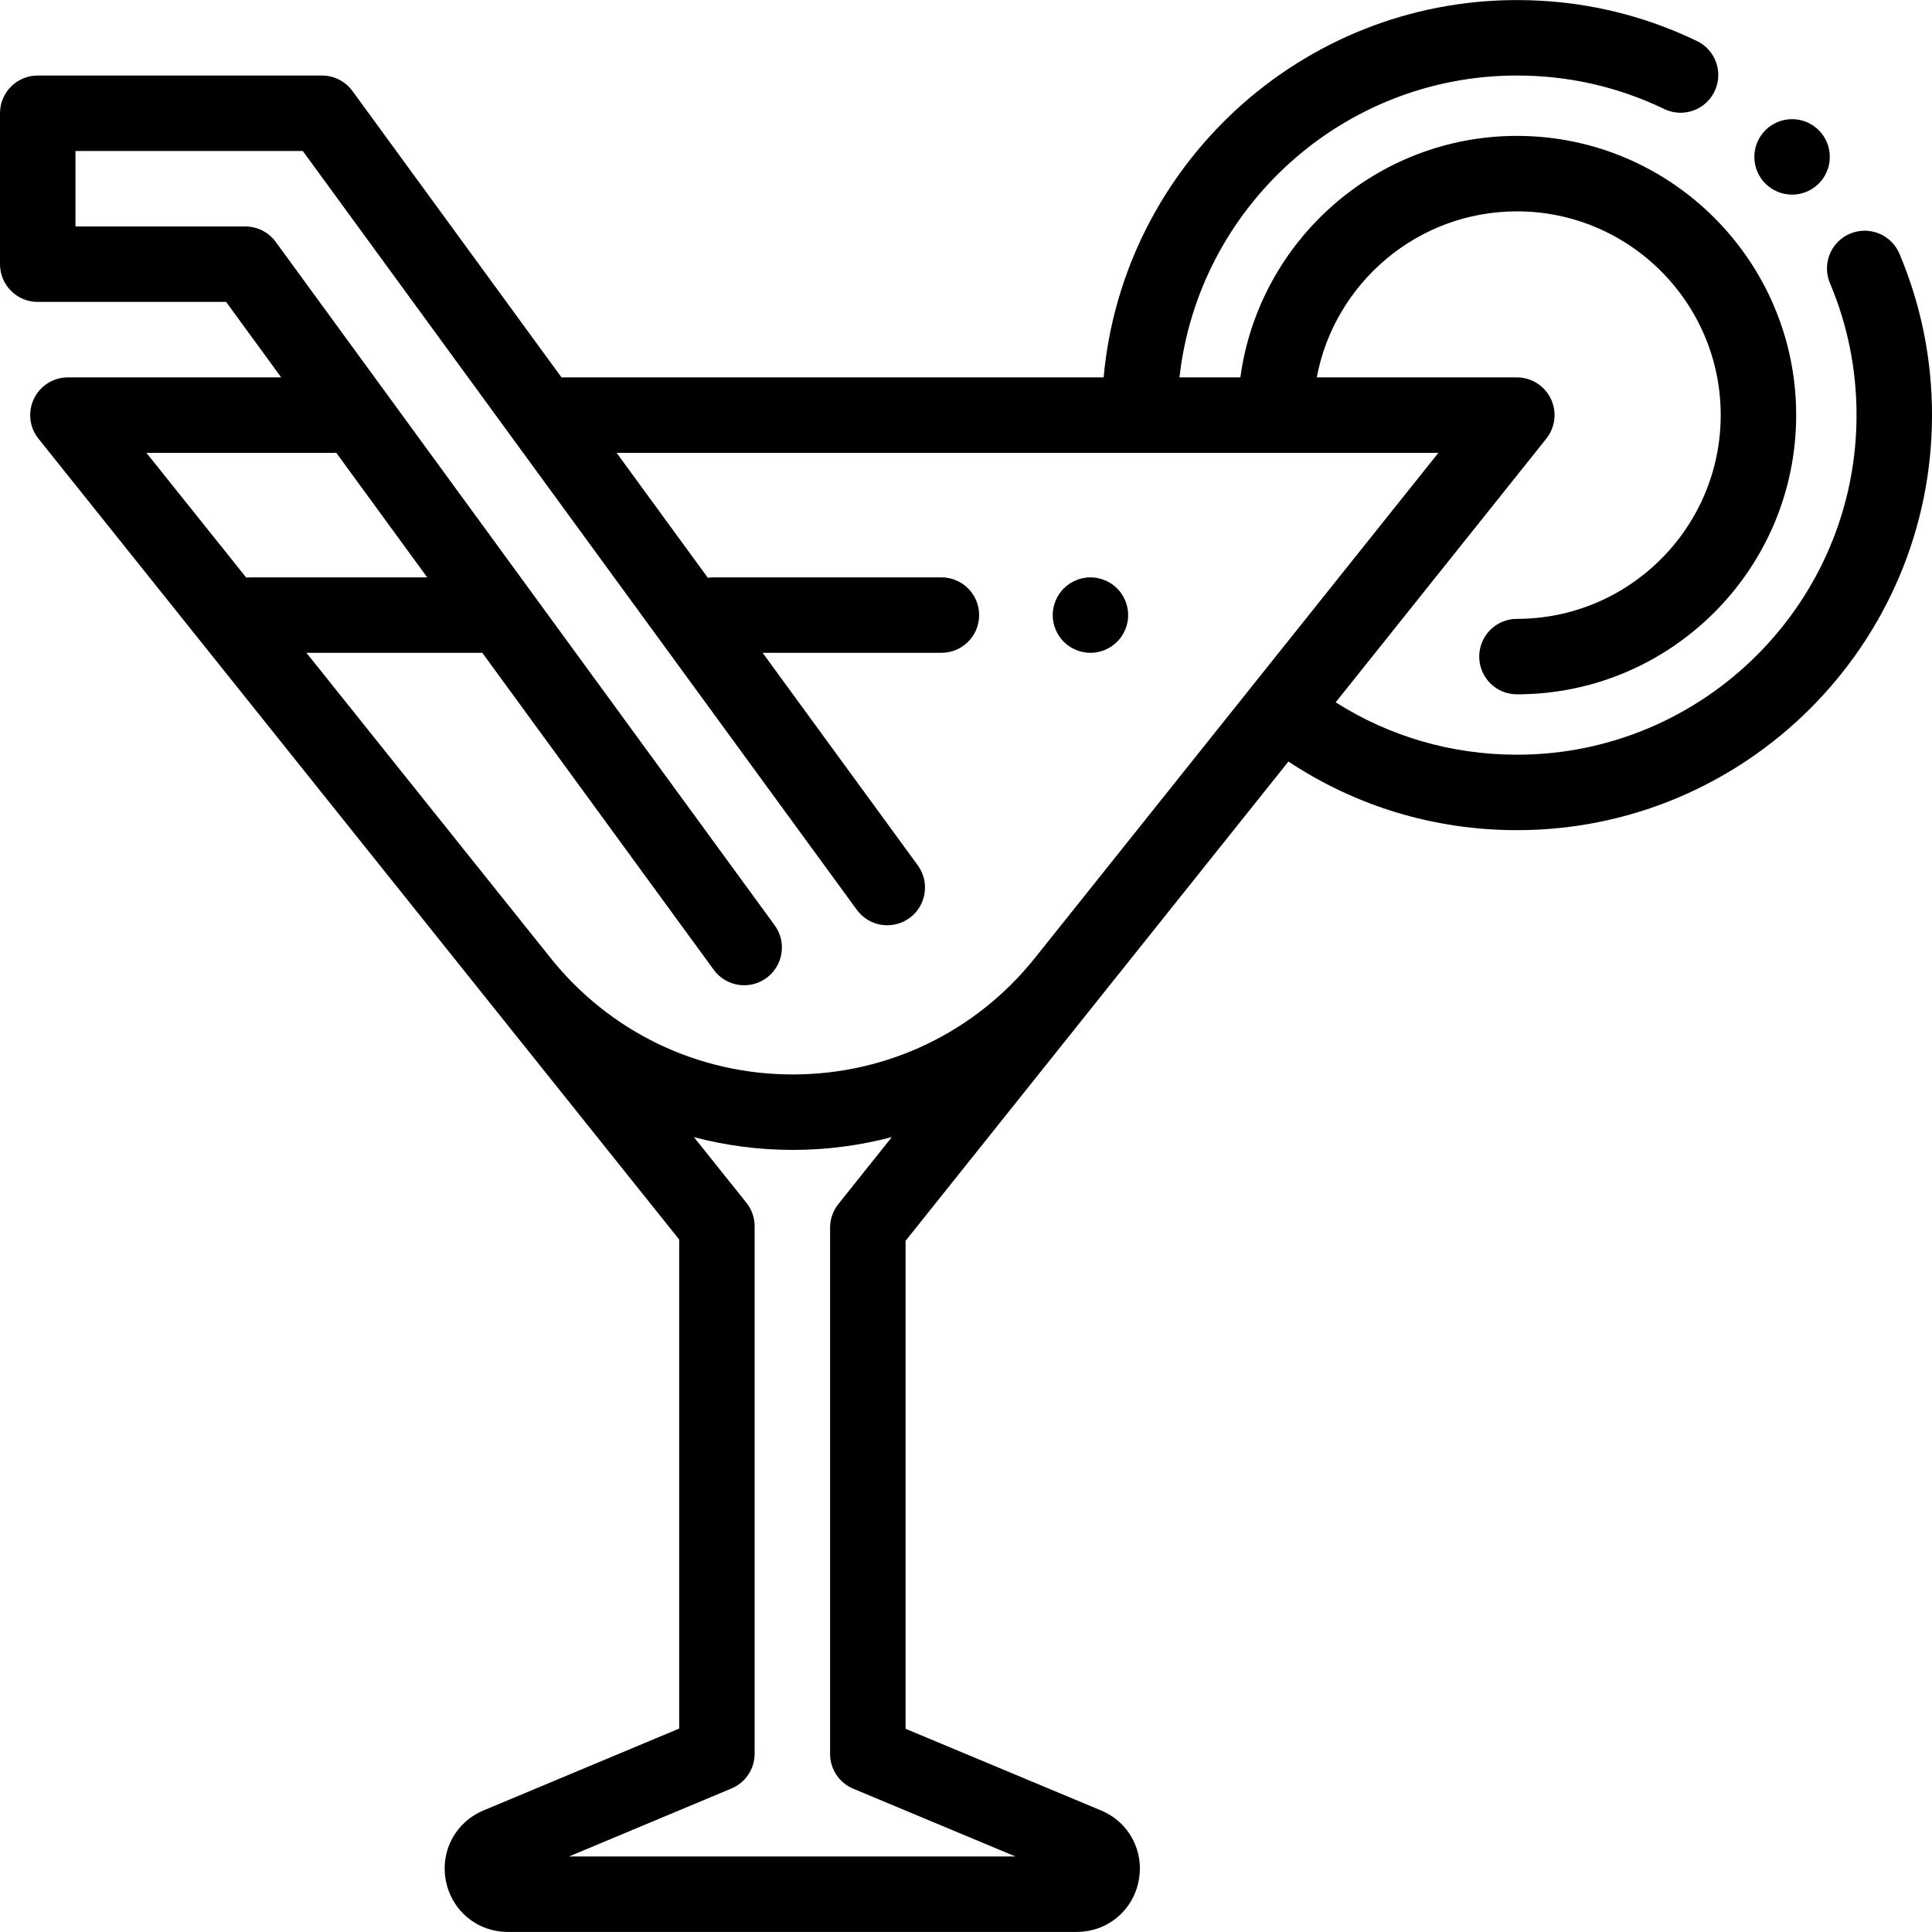 <?xml version="1.0" encoding="iso-8859-1"?>
<!-- Generator: Adobe Illustrator 19.0.0, SVG Export Plug-In . SVG Version: 6.00 Build 0)  -->
<svg version="1.1" id="Capa_1" xmlns="http://www.w3.org/2000/svg" xmlns:xlink="http://www.w3.org/1999/xlink" x="0px" y="0px"
	 viewBox="0 0 512.001 512.001" style="enable-background:new 0 0 512.001 512.001;" xml:space="preserve">
<g>
	<g>
		<path d="M296.048,155.937c-1.86-1.86-4.43-2.93-7.07-2.93c-2.63,0-5.21,1.07-7.07,2.93c-1.86,1.86-2.93,4.44-2.93,7.07
			s1.07,5.21,2.93,7.07c1.86,1.859,4.44,2.93,7.07,2.93c2.64,0,5.21-1.07,7.07-2.93c1.87-1.86,2.93-4.44,2.93-7.07
			S297.918,157.797,296.048,155.937z"/>
	</g>
</g>
<g>
	<g>
		<path d="M503.376,67.249c-2.149-5.088-8.014-7.469-13.102-5.321c-5.088,2.148-7.469,8.014-5.321,13.102
			c4.677,11.074,7.049,22.843,7.049,34.98c0,49.623-40.371,89.994-89.994,89.994c-17.218,0-33.685-4.779-48.036-13.877
			l55.814-69.876c2.398-3.002,2.864-7.114,1.198-10.576c-1.666-3.462-5.168-5.665-9.01-5.665h-53.017
			c4.705-25.01,26.696-43.997,53.053-43.997c29.774,0,53.996,24.222,53.996,53.996c0,29.774-24.222,53.996-53.996,53.996
			c-5.523,0-9.999,4.477-9.999,9.999c0,5.523,4.477,9.999,9.999,9.999c40.801,0,73.995-33.194,73.995-73.995
			s-33.194-73.995-73.995-73.995c-37.409,0-68.401,27.909-73.301,63.996h-16.135c4.991-44.934,43.193-79.995,89.435-79.995
			c13.675,0,26.803,2.985,39.018,8.873c4.978,2.398,10.952,0.309,13.349-4.667c2.398-4.975,0.309-10.951-4.667-13.349
			C434.763,3.67,418.714,0.018,402.008,0.018c-57.279,0-104.464,44.012-109.534,99.993H149.359c-0.179,0-0.354,0.017-0.531,0.027
			L93.4,24.119c-1.883-2.579-4.884-4.104-8.076-4.104H9.999C4.477,20.016,0,24.492,0,30.015v39.997c0,5.523,4.477,9.999,9.999,9.999
			h49.923l14.601,19.999H17.999c-3.844,0-7.348,2.204-9.012,5.668c-1.665,3.464-1.197,7.576,1.205,10.578l120.125,150.141
			c0.002,0.002,0.003,0.005,0.005,0.007c0.006,0.008,0.013,0.015,0.019,0.023l49.648,62.055V458.09l-51.85,21.695
			c-7.452,3.118-11.545,10.827-9.955,18.747c1.59,7.919,8.342,13.451,16.42,13.451h150.716c8.079,0,14.832-5.533,16.42-13.455
			s-2.509-15.631-9.965-18.746l-51.788-21.635V328.833l49.902-62.474c0.005-0.006,0.01-0.013,0.016-0.019
			c0.001-0.002,0.003-0.004,0.004-0.005l51.535-64.52c17.979,11.906,38.779,18.187,60.568,18.187
			c60.65,0,109.992-49.343,109.992-109.992C512,95.185,509.098,80.8,503.376,67.249z M65.254,153.068L38.804,120.01h49.69
			c0.205,0,0.406-0.018,0.608-0.031l24.114,33.029H66.332C65.967,153.008,65.609,153.03,65.254,153.068z M269.1,491.984H150.795
			l43.052-18.014c3.719-1.556,6.14-5.193,6.14-9.224V325.192c0.001-0.073,0.002-0.145,0.002-0.214c0-2.271-0.773-4.474-2.191-6.247
			l-13.899-17.372c8.435,2.222,17.222,3.381,26.186,3.381c0.013,0,0.028,0,0.042,0c8.978-0.004,17.778-1.17,26.225-3.402
			l-14.18,17.753c-1.416,1.772-2.187,3.973-2.187,6.241v139.476c0,4.034,2.423,7.672,6.146,9.226L269.1,491.984z M274.268,253.868
			c-15.668,19.611-39.049,30.863-64.15,30.873c-0.012,0-0.021,0-0.034,0c-25.09,0-48.472-11.236-64.148-30.83
			c-0.001-0.001-0.001-0.001-0.002-0.002l-64.729-80.904h46.612l61.324,83.992c1.958,2.682,5,4.104,8.084,4.104
			c2.045,0,4.11-0.625,5.888-1.924c4.46-3.257,5.437-9.512,2.18-13.972L73.078,64.117c-1.882-2.579-4.883-4.103-8.075-4.103H19.999
			V40.015h60.245l146.818,201.09c3.258,4.461,9.513,5.437,13.972,2.18c4.461-3.257,5.437-9.512,2.18-13.972l-41.11-56.307h47.38
			c5.523,0,9.999-4.477,9.999-9.999c0-5.523-4.477-9.999-9.999-9.999H188.99c-0.479,0-0.947,0.045-1.408,0.11L163.41,120.01h217.778
			L274.268,253.868z"/>
	</g>
</g>
<g>
	<g>
		<circle cx="474.918" cy="41.579" r="9.999"/>
	</g>
</g>
<g>
</g>
<g>
</g>
<g>
</g>
<g>
</g>
<g>
</g>
<g>
</g>
<g>
</g>
<g>
</g>
<g>
</g>
<g>
</g>
<g>
</g>
<g>
</g>
<g>
</g>
<g>
</g>
<g>
</g>
</svg>
